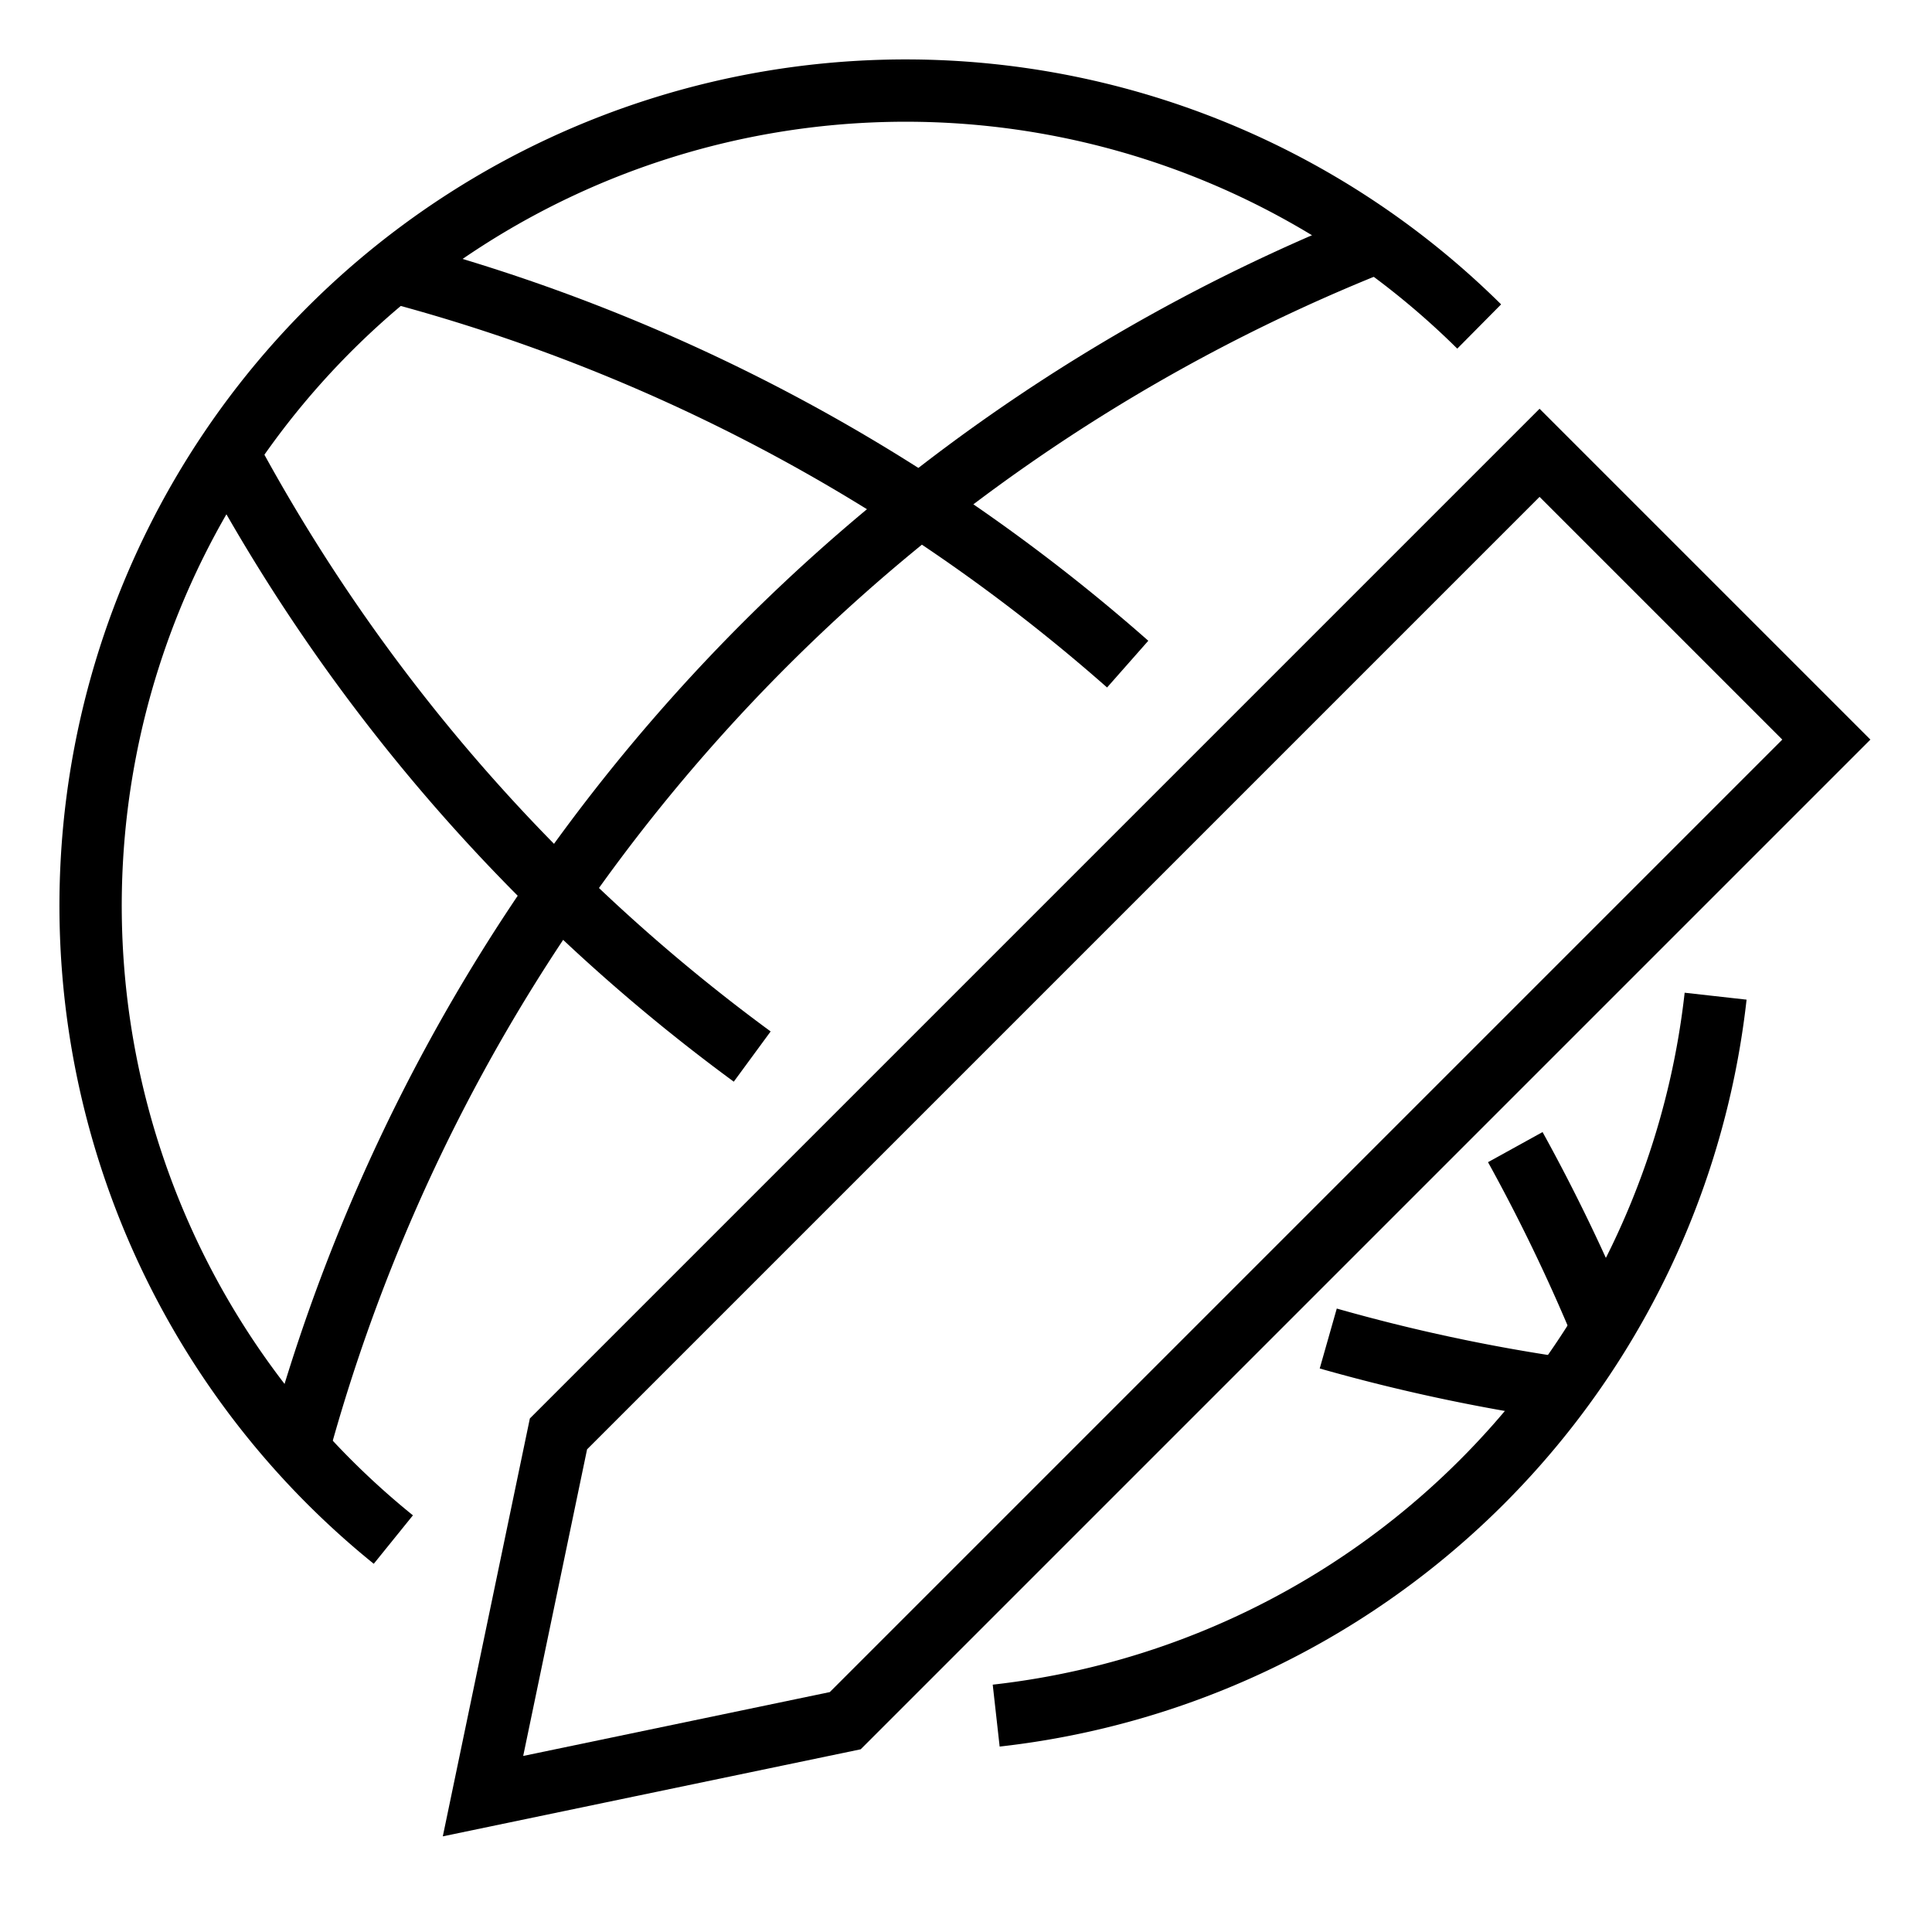 <?xml version="1.0" encoding="utf-8"?>
<svg xmlns="http://www.w3.org/2000/svg"
     xmlns:xlink="http://www.w3.org/1999/xlink"
     x="0" y="0" width="32" height="32" viewBox="0 0 32 32">
  <style>
    g {
      fill: none;
      stroke: #000;
      stroke-width: 1.032;
    }
  </style>
	<g>
    <path d="M 15,15   m 13.416,1.5   a 13.5,13.5 0 0,1 -11.916,11.916"/>
    <path d="M 15,15   m 9.5,-9.592   a 13.5,13.5 0 1,0 -17.985,20.092"/>
    <path d="M 15,15   m 7.826,-11.0   a 30,30 0 0,0 -17.888,20"/>
    <path d="M 15,15   m -8.485,-10.5   a 30,30 0 0,1 12.163,6.5"/>
    <path d="M 15,15   m 10.098, 4   a 30,30 0 0,1 1.445, 3"/>
    <path d="M 15,15   m -11.225,-7.5   a 30,30 0 0,0 8.684, 10"/>
    <path d="M 15,15   m 7,7.17   a 30,30 0 0,0 3.874, 0.83"/>
    <path d="M 25.5,7.5   l 4.75,4.75   l -16.25,16.25   l -6.0,1.25   l 1.25,-6.0   l 16.25,-16.25   Z"/>
	</g>
</svg>